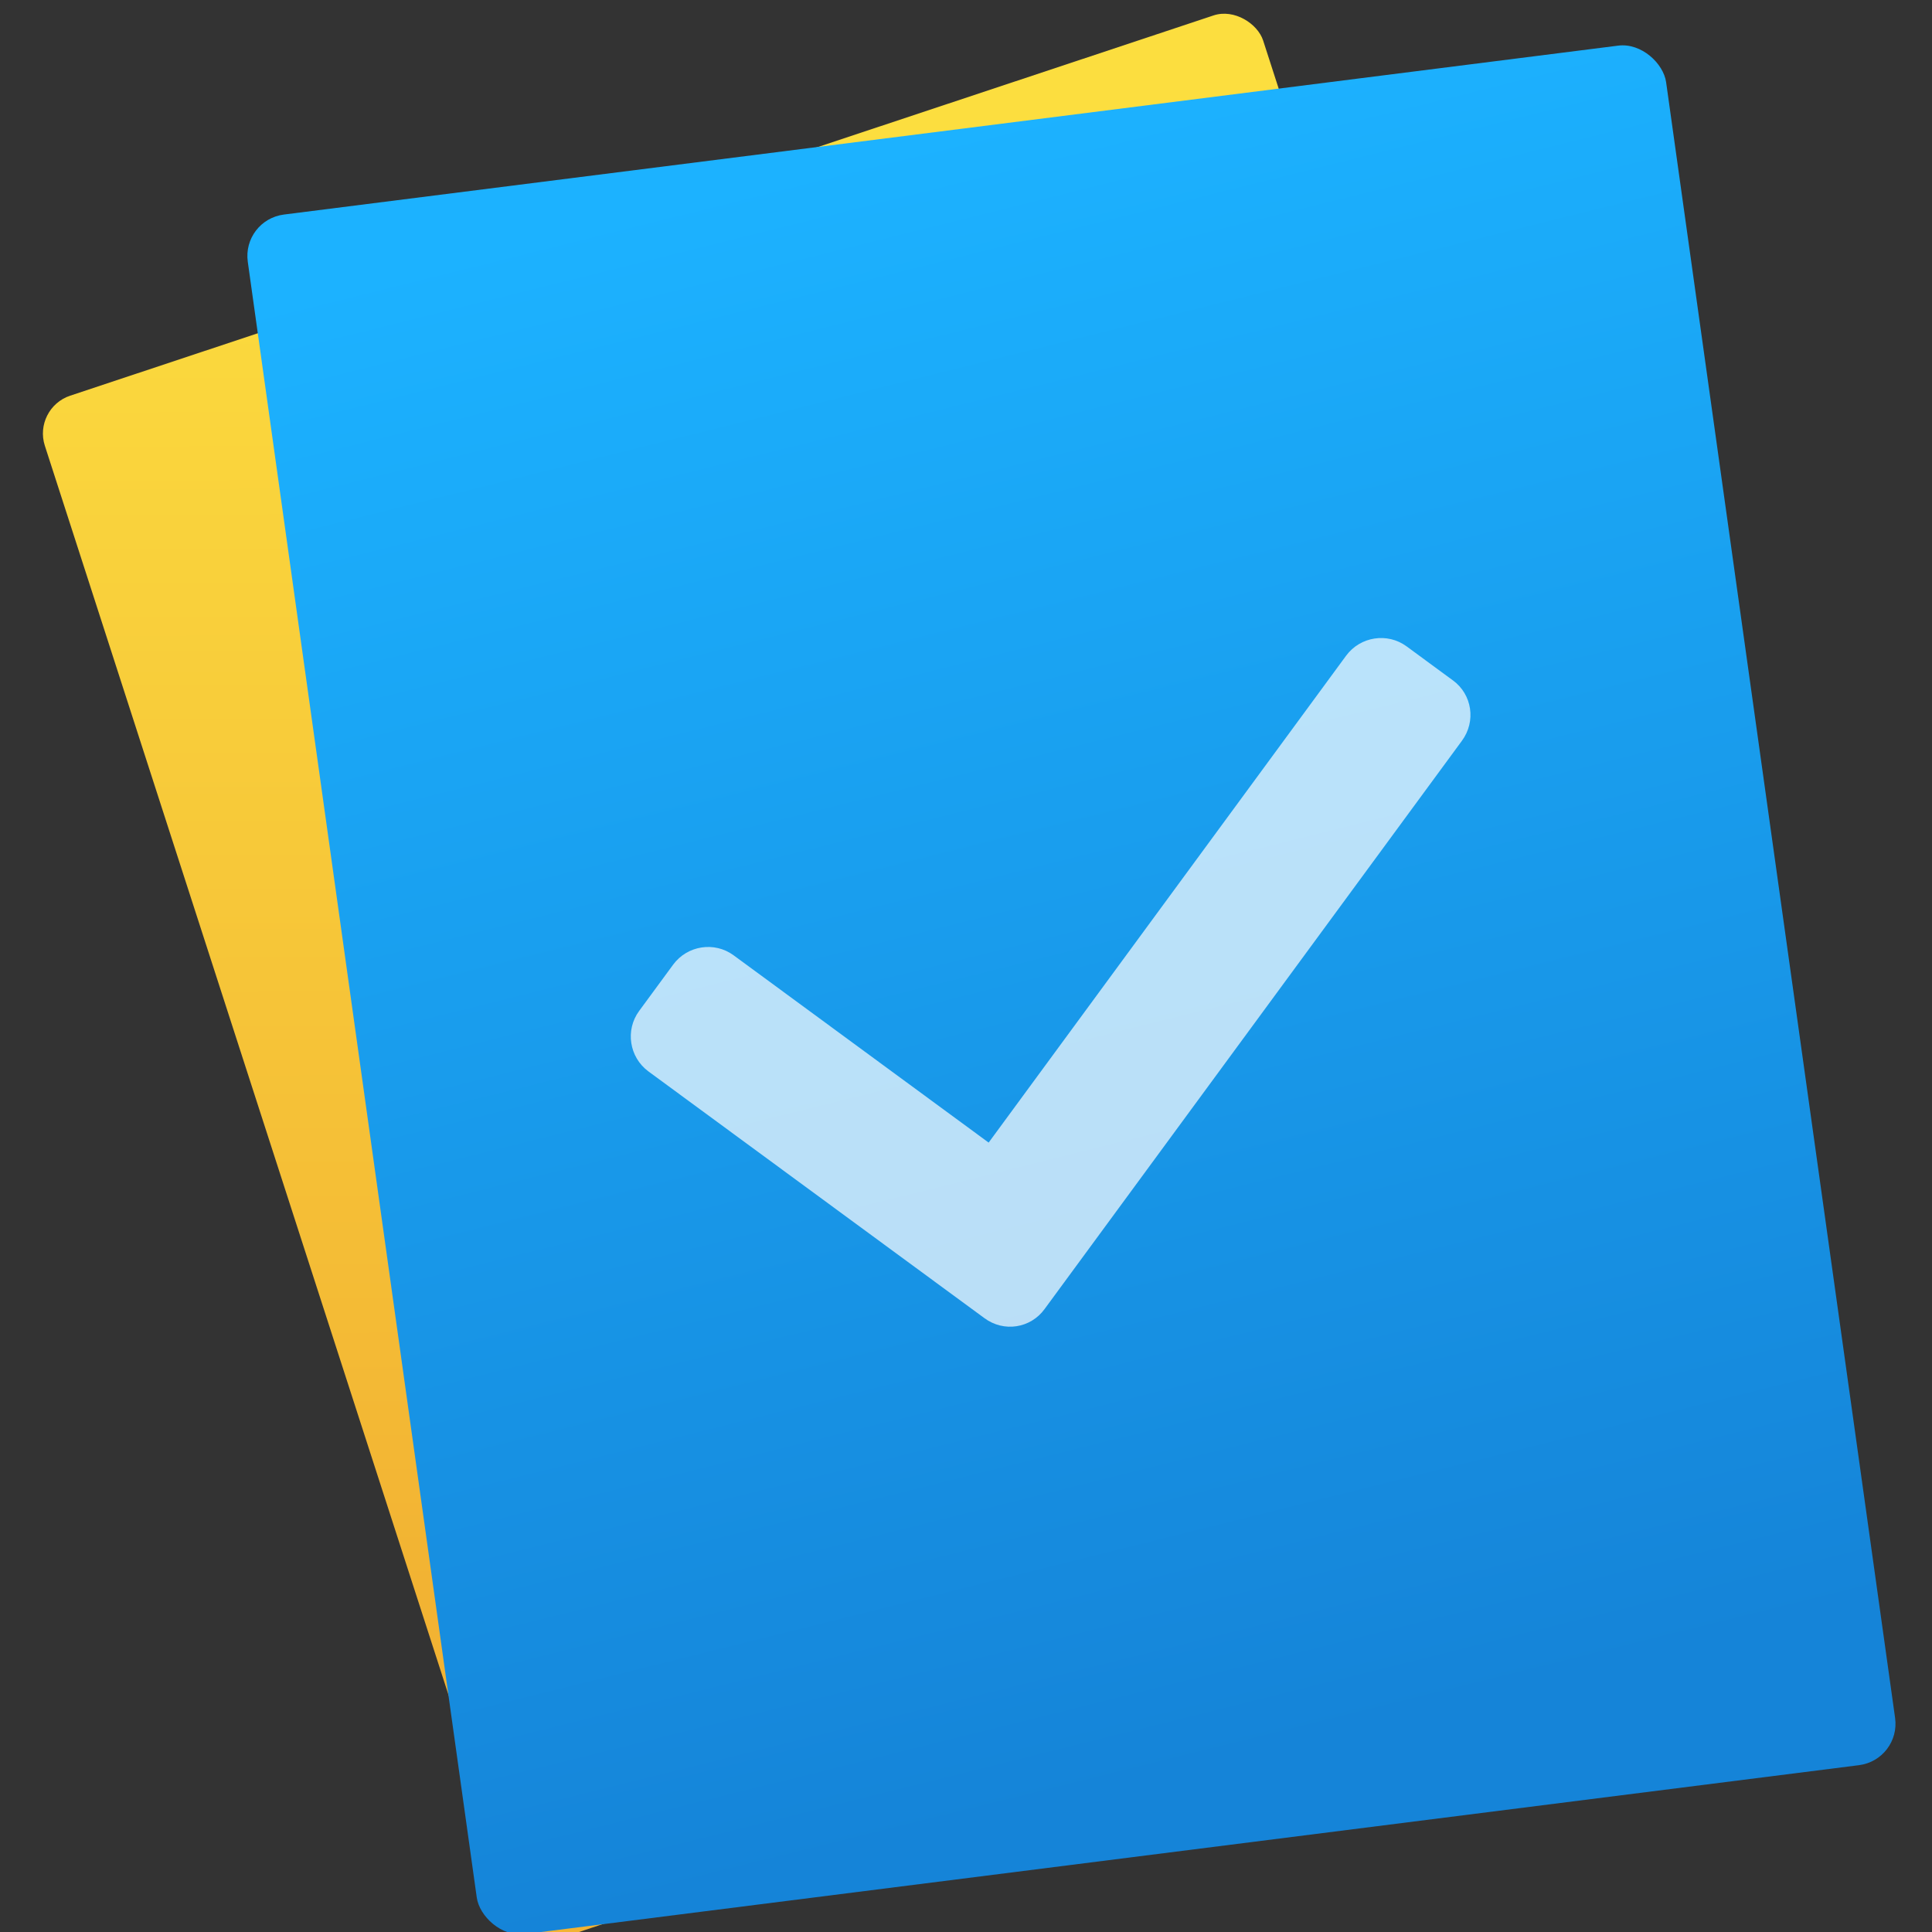 <svg xmlns="http://www.w3.org/2000/svg" viewBox="0 0 48 48"><rect x="0" y="0" width="48" height="48" fill="#333333" stroke="none"/><defs><clipPath><path fill="#1890d0" d="m-24 13c0 1.105-.672 2-1.5 2-.828 0-1.5-.895-1.5-2 0-1.105.672-2 1.5-2 .828 0 1.5.895 1.5 2" transform="matrix(15.333 0 0 11.5 415-125.5)"/></clipPath><clipPath><path fill="#1890d0" d="m-24 13c0 1.105-.672 2-1.5 2-.828 0-1.5-.895-1.5-2 0-1.105.672-2 1.5-2 .828 0 1.5.895 1.5 2" transform="matrix(15.333 0 0 11.5 415-125.5)"/></clipPath><linearGradient id="0" x1="-989.67" x2="-1003.64" y1="433.28" y2="317.35" gradientTransform="matrix(1 0 0 .986-.833 5.996)" gradientUnits="userSpaceOnUse"><stop stop-color="#1584d8"/><stop offset="1" stop-color="#1cb2ff"/></linearGradient><linearGradient id="1" x1="-1092.91" x2="-1060.26" y1="203.1" y2="104.85" gradientTransform="matrix(.998 0 0 .985-2.169 6.702)" gradientUnits="userSpaceOnUse"><stop stop-color="#f2b333"/><stop offset="1" stop-color="#fcde3f"/></linearGradient></defs><g transform="translate(-384.9-499.85)"><g><g transform="matrix(1.074-.139.139 1.074-153.18 32.478) matrix(.326.042-.042.326 784.99 393.98)"><rect width="89.62" height="112.93" x="-1100.9" y="117.57" fill="url(#1)" rx="2.756" transform="matrix(.949-.315.307.952 0 0)"/><rect width="99.8" height="121.24" x="-1046.3" y="317.97" fill="url(#0)" rx="2.959" transform="matrix(.992-.125.138.99 0 0)"/></g><path fill="#fff" stroke="none" stroke-width="4.248" d="m462.5 96.19l-21.726-21.726c-8.951-8.95-23.562-8.95-32.59 0l-227.82 227.89-119.34-119.34c-8.95-8.951-23.562-8.951-32.589 0l-21.727 21.726c-8.95 8.951-8.95 23.562 0 32.589l157.29 157.28c4.514 4.514 10.327 6.809 16.218 6.809 5.891 0 11.781-2.295 16.219-6.809l265.84-265.84c9.18-9.103 9.18-23.638.23-32.59" opacity=".7" transform="matrix(1.074-.139.139 1.074-153.18 32.478) matrix(.043-.001.001.043 448.43 507.86)"/></g><flowRoot fill="#000" stroke="none" font-family="sans-serif" font-size="10" letter-spacing="0" line-height="125%" word-spacing="0"><flowRegion><path d="m-1370.43-469.33h135.55v166.64h-135.55z"/></flowRegion><flowPara/></flowRoot></g></svg>